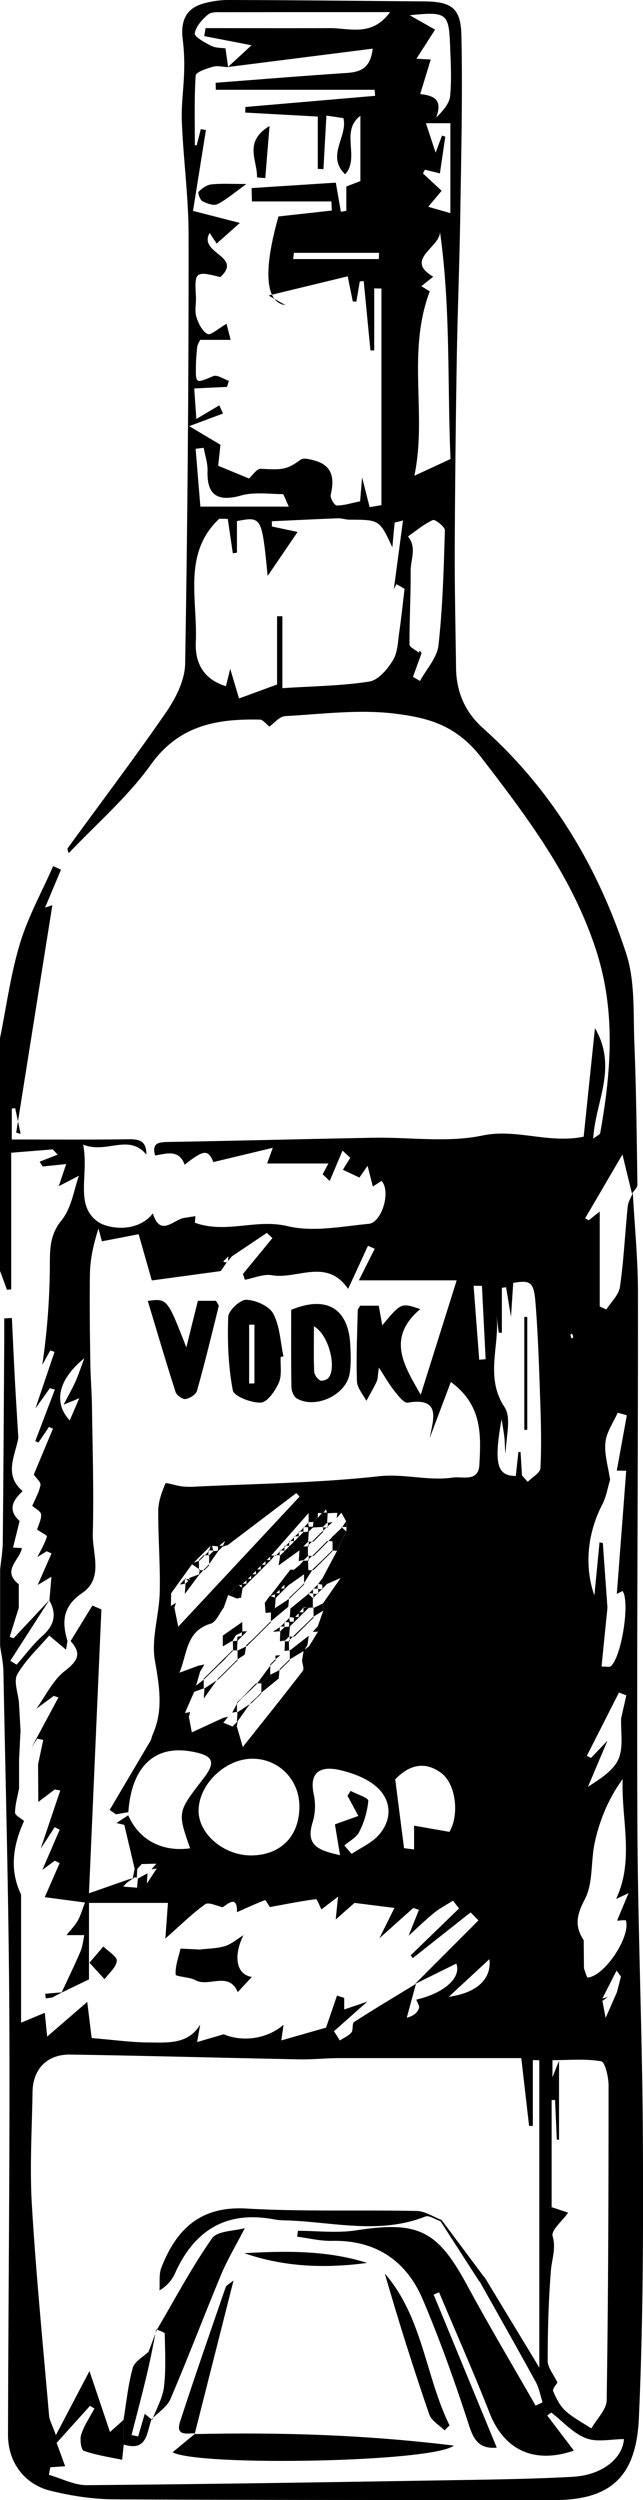 <svg xmlns="http://www.w3.org/2000/svg" viewBox="0 0 436.29 1695.81"><g id="Layer_2" data-name="Layer 2"><g id="Layer_1-2" data-name="Layer 1"><path d="M0,704.18C4.36,682.74,7.23,660.86,13.54,640,19,621.89,28.41,605,36.06,587.49l5.3,2.43C38,598,34.61,606,30.58,615.65L35.52,614C27.47,664.58,19.22,716.4,11,768.22l3,.94-3.69-17.45L8,751.93v21c25.32,0,50.61.19,75.89-.12,8-.09,15.59-1,15.42,10.37-12.14-14.55-26.7-.29-42.91-6.78,4.16,20.39-6.15,41.39,10.4,52.57,6.72,4.53,26.44,7.52,36.93-5.93,5.17,16.77,14.36,3.59,21.87,3l7-1.12c-.2,2.45-.39,4.78-.37,4.47,21.39,7.68,41.36-2.85,62.87,2.32,17.29,4.15,36.76.2,55.13-1.59,8.79-.85,15.24-22,8.63-29.1L253,804.82c-1-3.8-2-7.76-3.58-14.07l-5.53,8-11.22-5.29c1.19-2,3.07-5,5-8.11l-5.25-4.89q-4.35,10.31-8.71,20.62l-4.78-4.57,3.9-7.3H181.25l3.86-10.65-40.38,9.7c-3.43-8.75-6.53-8.47-19.42,1.78-4-10.77-12.41-7.37-20.1-6.3-2.36-8.81,2.74-9,9.5-9.15,46.27-.78,92.53-2,138.8-2.85,24.67-.43,50.14,3.46,73.8-1.5,23.17-4.86,44.69,5.67,68.72.79,2.43-23.42,4.87-46.83,7.66-73.65,15.69,27.06.09,50.09-1.15,75,2.66-2.1,4.54-2.81,4.72-3.83,7.45-41.81,10.72-83-3.07-124.88-16.3-49.48-46.18-89-77.49-129.7-17.28-22.44-36.74-27.11-58.15-29.83-24.58-3.13-50,.22-75.07,1.61-3.93.21-7.61,5-10.67,7.1-2.27-1.74-4.33-4.7-6.45-4.74-29-.6-54.75,3.65-74,30.55-15.75,22-36.92,40.17-55.74,60.09-.17-.75-1.2-2.67-.65-3.44,22.28-30.73,45.26-61,66.76-92.23,6.55-9.53,12.7-21.75,12.89-32.85q2.48-145.39,2.33-290.84c0-25.49-3.5-51-4.56-76.47-.49-11.55,1.28-23.19,1.57-34.8A140.81,140.81,0,0,0,124,26.87c-1.46-11.44,1.34-20.52,13.06-24.2A63.29,63.29,0,0,1,156,0c43.84.12,87.68.6,131.52.94,18.57.15,25.15,4.25,25.55,23,.87,41-.15,82-.79,123-.51,32.39-1.82,64.76-2.36,97.15q-1.05,63.46-1.37,126.93c-.1,27.34.53,54.69.89,82,.22,16.35,6,29.91,18.48,41.09,46.73,41.73,77.88,94,97,152.84,6.09,18.71,4.69,40.06,5.5,60.26,1.29,32.12,1.62,64.29,2.08,96.45,0,2-2.37,3.95-3.68,6-1.77-7.16-3.51-14.36-6.48-26.59C412.78,799.48,404.87,813,397,826.42l2.42,1.36,7.51-6v64.45l4.52,2c3.2-5.1,8.43-9.9,9.21-15.35,2.58-18.07,3.43-36.38,5.27-54.57.32-3.13,2.26-6.09,3.45-9.13,1.22,22.33,3.46,44.67,3.49,67,.11,120.15-.87,240.3-.39,360.44.29,71.24,3.36,142.46,3.72,213.69.33,63.29.13,126.65-2.7,189.84-1.69,37.71-17.16,55.7-57.27,55.67-99.73-.08-199.45.06-299.17-.51-14.31-.08-28.89-2.4-42.82-5.81-17.74-4.35-28.83-19.45-28.8-37.84.18-94.88,1.35-189.76.88-284.64-.38-77.76-2.53-155.52-4-233.28-.11-5.8-1.46-11.58-2.24-17.37v-51.52c.63-6.35,1.74-12.69,1.8-19,.46-45.58.7-91.17,1-136.76,0-4.93,0-9.87,0-14.8L8.06,894c.67,13.71,1.27,27.42,2,41.13.72,13.41,1.58,26.81,2.38,40.22-2.19,12.29-10.07,25,2.93,36.1-6.59,6.16-10.4,12.61-2.07,20.29q-2.22,9-4.46,18l6,.33c-1.35,8.12-14,15.27-2.09,24.52q0,8,0,16-3.09,9.87-6.19,19.74l2.65.91,24.21-25.82L7,1126.52l4.27,2.66c5.79-6.54,11-13.68,17.48-19.49,8-7.17,10-14.67,4.77-24,.41-4.79.81-9.59,1.37-16.19l-9.31,5.61q4.68-10.71,9.38-21.42l-3.31-1.46-6.26,3.92c2.28-4.59,4.92-9.06,6.47-13.89.25-.77-4.34-3.11-6.69-4.72,1-3.45,3-7,2.71-10.31-.2-2.11-3.85-3.88-6-5.8,2-4.67,4.64-9.2,5.58-14.07.39-2-2.91-4.74-4.53-7.15l13-31.12-2.71-1.19-7.14,10.59-2.13-1L37.21,942.6l-3.36-1-9.8,13.75L37,917l-2.87-1-5.43,9.77a478.15,478.15,0,0,0,5.1-64.66c.16-11.93-.79-22.64,8-33.43,6.81-8.33,8.4-20.93,11.77-30.17l-13.67,7.08c2.48-7.46,3.67-11,5-15L29,791.25,26.88,788l12.23-4.8-3.31-3.56L7.6,781.91v92.7l-2.89.25L0,862Zm152.7,341.09-4.49,3.74-4.28-.52-1,0-11.43,11.44a6.28,6.28,0,0,1-1.23,1.13q-7.08,9.84-14.17,19.69l-.12,8.59a26.14,26.14,0,0,0,2.36,1.2c.83,4.11,1.67,8.21,2.61,12.84l82.34-88.24-2.21-2.39-46.6,35.35Zm27.77,13.36-3.23,3.2-3.23,3.24c-1,1.08-2.1,2.17-3.16,3.25l-3.17,3.25q-1.77,1.58-3.52,3.17a1.85,1.85,0,0,1-2.41,0l-6.93,7.14c-1,2.86-2,5.71-3,8.57-2.9,3.76-5.12,9.76-8.81,10.88-16.89,5.09-15.78,20.06-21.26,33.29l13.54-5c.16,1.41.33,2.82.49,4.24l-2.71,9.46-1.29,4.22L125.47,1162l2.7,2.63c.71,3.76,1.42,7.52,2,10.45l21.2-9.79.24,3.26,6.13,2.57c1,0,2,0,3,0l4,13.87c14.95-18.83,28-35.08,40.7-51.61,1.08-1.41-.27-4.69-.5-7.1.37-2.25.73-4.51,1.1-6.76l3.64-2.84,6.09-9.9-.12-3.67,3.69-10.58-.24-4.87,12.05-17.31-9.22,4.06c-.88,0-1.76-.08-2.65-.14-.17-1.21-.35-2.43-.52-3.65l9.94-18.71,6.33-13.06a11.93,11.93,0,0,1,.13-3.1l-.3-3.8-3.17-5.81c-.9,0-1.81,0-2.72,0l-7,.3c-.24-.88-.48-1.76-.73-2.64l-2.09,2.59-3.36-.15-6.35,0-25.65,29.16ZM86.68,1276.69l-.76.5c-.78.83-1.55,1.66-2.32,2.5l9.37.76q1.31.16,2.58.36l4.58-3.69-.52.6,6.73-10.29-.21-3.28-10,.25-2.77,3.12-.17.09-1.8.09-7.06-29.9L79,1236.59l8-5.28c7.27,16.7,23,25.08,42,22.41-8.59-24.55-8.59-24.55,8.61-46.78,9.32-12,7.41-16.34-8.46-19-24.71-4.11-39.91,10.81-42.07,41.27l-8.45,1.45-4.18-3Q88.17,1204.36,102,1181c.77-1.32.94-3,1.58-4.42,7.43-16.63,4.51-32.91,1.51-50.33-2.54-14.76,2.9-30.72,3.29-46.19.45-18.46-1.13-37-1-55.45.07-6.23,2.45-12.59,4.87-18.43.3-.73,7.36,1.59,11.35,2.08a56.13,56.13,0,0,0,9.53.11c41.3-2,82.79-2.47,123.81-7,17.3-1.92,33.6,3.31,50.21.89,6.51-1,17.46,3.29,18.1-8.6,1.06-19.91,2.28-40.36-19.34-56.27-5.05,13.41-9.66,25.61-14.26,37.82,1.64-10.52,8.9-27.91-15-23.76-2.53.44-6.51-4.82-9.08-8-3.36-4.17-6-8.92-10.47-15.78-.82,5.44-.68,7.65-1.51,9.41-2.1,4.49-4.62,8.78-7,13.15-2.24-4.41-6.24-8.76-6.4-13.24-.55-16,.18-32.06.53-48.1,0-.92.92-1.83,1.67-3.22H257c.84,4.68,1.49,8.37,2.38,13.32,12.8-15.41,12.8-15.41,25.78-11-23.21,19.61-10.92,38.37.31,58.09,8.16-25.93,16-50.9,24.41-77.61H243.51c5.06-10.1,7.91-15.77,10.75-21.45l-4.58-2c-4.31,9.37-8.63,18.74-13.46,29.23C221.53,853,201.68,868,184.58,865c-5.77-1-12.25,1.94-18.41,3.08l-1.33-3.93,20-24.35-3.78-3.53-23.71,15.93c-.8,0-1.6,0-2.39,0l-3.49,3.46c-.59,2.18-1.17,4.36-1.76,6.54L103,868.54l-8.93-31.37L69.14,842l-2.33-8.66C62.53,846.88,61.11,856,61,865.18c-.27,20,0,40.05.31,60.08.13,9.65,1,19.3,1.1,29,.39,28.67,1.29,57.36.56,86-.35,13.66,7.45,30.32-7.23,40.31-13.19,9-13.88,19.54-9.93,32.6-.35,1.95-.69,3.9-1,5.85l-11.42-9.63C26,1118,17.29,1126,11.75,1135.73c-2.67,4.7.56,12.77,1.11,19.31l1.08,18.86q-.51,9.87-1,19.74,0,9.67,0,19.35c-1,5.5-2.67,11-2.73,16.51,0,1.87,3.95,3.79,6.1,5.69-7.36,16.36-10.15,32.91-2,49.91V1372l16.07-6.71L32,1381.43l27.21-23.52c.84,7,1.91,15.88,3,24.52,14.25,1.16,26.44,2.9,38.64,3,12.83,0,26.75,1.56,35-12.17-.56,3.19-1.12,6.37-2.1,11.9l18-5.29c13,5.47,29.76,3.1,40.65-6.5-.55,3.92-1,6.87-1.51,10.66l30.52-8.73,5.27,2.6,3.91,6.17c2.67-1.76,5.87-3.07,7.82-5.43,1.42-1.71.34-6.11,1.83-7.07,13.77-8.89,27.86-17.3,42-25.93L276,1368.67c5.07-1.39,7.33-3.72,8.28-6.49.52-1.55-1.14-3.84-1.83-5.8,20.87-5,30.51-15.85,27.16-24.48l-28.07,13.91,43.08-43.18-5.29-5.45-39.21,31-1.49-1.84,32.86-31.83q-2.07-2.64-4.15-5.26c-4.27,2.71-8.84,5.06-12.74,8.23-6,4.89-11.59,10.35-17.35,15.57q3.48-8.77,7-17.55l-3.83-1.32-23,20.57,10.21-20.58-27.08-3.42L227.8,1302c.42-4.2.85-8.4,1.57-15.48l-11.27,8.65c-1.3-2.42-2.88-7.06-3.85-6.93-10.43,1.35-20.76,3.46-31.11,5.35-1.14-1.65-2.88-4.89-3.32-4.72-6.43,2.46-12.68,5.37-19,8.17.14-10.69-4.77-6.94-9.62-3.36-4.09-.79-9.68-3.68-12-2-9,6.5-17,14.44-27,23.25q.89-12.23,1.75-24.18H60.38v51.87l-18.6,9c4.31-9.33,8.82-18.58,12.85-28,1.45-3.41,1.75-7.32,2.57-11H45.11c2.72-3.41,5.6-6.29,7.57-9.69s3-7.31,5-12.44l-27.3-3.62,10.09-23.09-3.27-1.65-8.46,6.24,11.78-27.31-3.42-1.67L27.6,1254c5.44-16.18,9.36-27.85,13.29-39.52l-3.75-.66L26,1222.26l-.18-25.41,3.51-16.65-4.09-.83-3.93,6.2,18.33-34.16-3.15-1.08-11.87,8.76c6.3-8.7,11.16-19.23,19.29-25.59,8.74-6.84,11.82-11.68,4-20.35l14.77-24.09,6.12,2.62c-2.82,64.31-5.63,128.62-8.43,192.56,11.45-4,19-6.65,26.6-9.31A17.31,17.31,0,0,1,86.68,1276.69Zm322.06,80.56c.43,2.28.87,4.56,2.2,11.48,3.73-8.48,5.68-12.9,7.63-17.32l2.88-11.12-.22.32q-1.43-2-2.87-3.91l-9.67,18.92C408.71,1356.16,408.72,1356.7,408.74,1357.25Zm3.42-176.5L398.94,1212c9.35-6,17.79-11.56,20.89-19.22,3.22-8,1.3-18.07,1.62-27.23q1.76-7.8,3.52-15.58l-5-1.89q-10.89,21.47-21.79,42.91l2.81,1.44Zm-15.93,154.51c.86,2.14,1.91,6.19,2.57,6.13,11.43-1,29.15-27.58,25.89-38.67-.15-.51-3.89,0-6,.11l7.77-18.68-8.44,3.95c12.54-26.61,3.4-54.1,4.49-81.33a104.24,104.24,0,0,0-13,23.55,116,116,0,0,0-6.29,21.15c-2.31,12.3-.89,26.26-6.37,36.73s-7.21,18.27-.8,27.8Q396.15,1325.63,396.23,1335.26Zm15.94-244.68c-1.35,13.24-2.69,26.48-4,39.85,4.06,0,5.43.43,6.08-.07,7.28-5.58,13.4-43.28,8.23-51.1-.1-.16-2.58,1.24-3.95,1.91q3.18-41.79,6.37-83.57l-6.4-.07q3.42-18.76,6.82-37.52l-6.18-1.77c-3,6.74-7.7,13.31-8.36,20.27-.79,8.24,2,16.81,3.18,25.24-1.71,5.59-2.62,11.6-5.27,16.7-9.65,18.48-12.64,41.23-5.38,61.75l3.48-36,2.25.45ZM154.67,45.46l16-14.76-32.1-6.21c.31-1.8.62-3.61.92-5.41,28.07,0,56.13.11,84.19,0,13.52-.09,28.63,6.11,41-10.86-39.11,0-75.87,0-112.63.06-3.71,0-8.44-.42-10.88,1.57-4,3.29-8.29,8.13-9,12.82-.34,2.29,6.9,6.29,11.24,8.46,3.07,1.53,7,1.29,9.59,1.68l1.78,12.75c-3.45-.17-7.14-1.17-10.3-.28-4.3,1.21-11.57,3.64-11.72,5.94-1,15.72-.55,31.54-.55,47.33l1.25,0,2.82-11,3.44.7c-2.91,18.22-5.83,36.44-8.76,54.8l31.8,8.17L147,165.21c-.77-1.17-2.43-3.66-4.77-7.17-7.9,13.91,22.94,15.62,7.25,29.92-16.77-4.27-17.57-3.6-16.54,13,.29,4.65-1,9.61.29,13.92s3.94,9.79,7.58,11.67c2.14,1.11,7.37-3.75,12.91-6.9.71,2.76,1.64,6.44,2.78,10.89H135.77c-.8,1.9-1.76,3.28-1.93,4.75a128.23,128.23,0,0,0-.91,12.83c-.15,12.4-.26,12,11.81,7,2.63-1.08,7,2,10.56,3.22-.42,1.36-.85,2.73-1.28,4.09l-22.23,1.06c.54,7.78.94,13.55,1.43,20.69l15.6-9.24c.83,1.85,1.65,3.71,2.48,5.57l-22.91,8.55,21.19,12.63c-.42,3.81-1,9.45-1.56,14.23l20.92,8.65c2.37-2.05,5.35-6.77,8-6.6,15.31.93,17.91.39,27.11-6.19,1.95-1.39,6.18-.26,9.14.54,12.71,3.44,13.77,12.33,11.18,23.45-.49,2.07,2.63,7.11,4.12,7.12,4.89,0,9.79-1.61,15.85-2.84.32-3.87.84-10.19,1.34-16.25,1.69,6.65,3.41,13.44,5.13,20.22l8-1.38V195.7l-4.89-.08v42.1l-2.57-.05q-2.28-23.49-4.57-47l-2.66.22q-1.16,6.87-2.32,13.74l-2.43-.19c-1-4.95-2-9.9-3.45-17l-53.66,13L193.69,207c-13.61-1.88-15.28-23-4.73-60.18l36.18-4-.29-6.19H170.92c-.06-3-.13-6-.19-9.06l57.13-3.68c1.43,8.25,2.43,14,3.42,19.75L235,143V126.49l9.54-3.66V78.53c-14,10.59-.05,28.24-10.35,39.7-13.12-12.59,2-25.65-1.2-38.12L221.48,78.4c-.7,12.54-1.37,24.43-2,36.32l-3.86-.15V79.06l-49.21-2.7.09-3.79L254.55,65l-.39-4.1H146.42c0-1.59-.07-3.17-.11-4.75,28-2.14,56-4.41,84.07-6.34,10.16-.7,20.69-.11,22.48-16.81Zm-70.88,1596q.09,8.37.17,16.72c-.36,3.45-.73,6.89-1.09,10.34-8.73-1.88-17.67-3.17-26-6.1-1.77-.62-2.86-7.68-1.78-11,2-6.22,5.87-11.85,9-17.72l-3-1.8c-7.39,8.19-14.78,16.37-22.67,25.13l5.79,15.86-10.09.68c-.31,1.71-.63,3.43-.94,5.14,8.65,2.46,17.33,7.11,26,7,85.65-.71,171.29-2.13,256.93-3.52,24.12-.39,48.25-.82,72.33-2.14,20.54-1.13,34-12.74,34.93-25.59-8.58,0-18.21,2.33-25.8-.61-8.77-3.38-15.75-11.4-23.5-17.4l-2.77,2,18.09,23.83c-27,9.26-47.32-.44-57.14-25.41-10.85-27.57-22.85-54.68-34.34-82l-3.66,1.58,42.82,103.83c-11.24.9-15.36-4.45-18.74-14.85-9.39-28.92-19.56-57.69-31.46-85.66-11.21-26.37-32-40.45-61.72-39.77-7.8.17-15.65-1.82-23.48-2.82l.45-4c13.14,0,26.53,1.68,39.36-.3,42.2-6.52,55.26-.19,75.47,37.2,14.89,27.54,30.93,54.47,46.45,81.67l4.73-2.22c-1.48-4.6-2.28-9.57-4.56-13.73-12.5-22.85-25.36-45.51-38.09-68.23l3.22-3.09,37.23,61.48v-208.5l-4.38-.08v44.66H359c-1.74-15.13-3.48-30.25-5.3-46-42.66,0-83.12,0-123.58,0-8.88,0-17.76,1-26.62.84-51.93-1-103.86-2.44-155.79-3.25-15.7-.24-25.39,9.83-25.63,25.26-.4,25.72-2,51.53-.43,77.14,2.86,47.64,7.58,95.17,11.67,142.73.23,2.68,1.79,5.25,4.59,13,9.66-18.39,17.1-32.57,22.8-43.43l13.92,41.34Zm69.52-1176c1.09-4.45,2.07-8.46,2.89-11.83,1.94,6.58,4,13.57,6,20.14L188,464.3V418l3.6,0v48.79c21-1.37,40.24-1.53,59.07-4.5,6.08-1,12.36-8.47,16-14.51,3.26-5.38,3.32-12.83,4.29-19.44,1.41-9.62,2.38-19.3,3.54-28.95L269,396.24c-1.29,2.42-2.58,4.85-1.77,3.32,1.57-11.74,3.79-28.36,6.21-46.51-4.7,1.22-5.63,1.3-5.65,1.48-.58,5.59-1.07,11.18-1.57,16.77-8.7-18.76-8.7-18.72-29-18.8-2.63,0-5.28-1-7.89-.93-15,.56-29.95,1.33-44.92,2l.13,3.56,17.39,3.7-20.32,29.83c-4-40.33-4-40.33-20.83-37.23V374.9l-2.8.42L154.55,352l-5.7-.18c-25.16,23.42-14.63,55.1-16,83.77C132.24,449.1,137.7,460.74,153.31,465.43ZM378.22,1616.08c-.66,1.25-3.53,4.29-2.88,5.87,2,4.83,4.59,9.93,8.37,13.37,5.17,4.71,11.63,8,17.55,11.9,3.62-6.39,10.29-12.73,10.39-19.17,1.09-71.21,1.27-142.42,1.27-213.64,0-5.66-2.43-15.76-5-16.21-10.76-1.86-22-.78-33.06-.78V1409c1.51-3.78,2.26-5.64,4.45-11.14v53.47l-1.49.08q-.6-13.47-1.21-27l-2.31.13v72.61l11.22,3.73c-3.94,5.57-11.67,12-10.56,15.84,2.45,8.64-.54,15.67-1.16,23.5-1.61,20.29-2.19,40.69-2.18,61C371.58,1605.91,375.6,1610.53,378.22,1616.08ZM170.55,1258.55c20-.17,32.68-13.16,32.6-33.36-.07-18.38-14.55-32.67-32.63-32.22-18.53.46-36.27,18.3-35.75,36C135.23,1244.54,152.34,1258.7,170.55,1258.55ZM354.2,1000.83l3.87,4.34c3-3.1,8.48-6.09,8.64-9.34.76-15.37.36-30.82-.17-46.22-.75-21.91-1.45-43.84-3.17-65.69-1.14-14.45-3.37-15.72-15.13-13.73-.43,6.5-.86,13.08-1.52,23.06-1.49-9-2.41-14.54-3.33-20.1l-2.86.37V904h-2.14q-.78-6.33-1.54-12.65c2.63,20.87-8.18,42.45,5.5,63.13,4.91,7.41.79,20.8.79,31.46-.72-3.19-.51-6.41-.77-9.58-.29-3.55-1-7.06-2-13.84-5.45,30.39-3.16,38.6,9.62,38.64q.88-8.13,1.77-16.32l1.46.12Q353.69,992.9,354.2,1000.83ZM281.15,322.72l24.53-11.36c-2.2-51.9.17-104-7.39-155.8,3.17,11.37-25.43,19.92-4.33,32.13l-8.06,6.42,5.7,3.51C275.89,239.39,289.9,281.1,281.15,322.72Zm-.93,136.36,4.73,2.84c4.37-8,11.62-15.76,12.56-24.18,2.88-25.85,3.58-52,4.35-78,.07-2.39-6.65-7.63-8.13-7-6.08,2.75-11.35,7.28-16.92,11.16,6.19,7.4,1.74,15.75,1.81,23.58.14,16.55-.86,33.1-.75,49.65,0,1.88,4.15,3.73,6.38,5.6l.51-1.53c.19.27.38.54,1.29,1.87C284.27,448,282.24,453.54,280.22,459.08Zm-46.57,792.73c1.65,1.9,3.29,3.8,4.94,5.69,6.18-4.15,13.47-7.31,18.29-12.68,9.07-10.09,8.93-22.78-.3-31.77-6.63-6.47-17-10.39-26.34-12.48-12.31-2.76-20.9,1-17.25,17a38.77,38.77,0,0,1-1,19c-4.79,15.81,4.88,18.62,18.73,21.83-1.32-8-2.34-14.12-3.46-20.92l15.91-5.7-7.39-13.7c.72-1.1,1.43-2.2,2.14-3.3,4.21,2.25,12.12,4.76,12,6.68a58.94,58.94,0,0,1-6.16,21.12C241.85,1246.4,237.1,1248.79,233.65,1251.81Zm47.32,2.67v-16.13l23.93,4.22c6.7-10.89,4.83-32.29-5.61-40-11-8.12-21.69-5.52-31.13,4.4,2.24,17.38,4,31.14,6,46.68ZM278,10.34,295.2,20.1c-4.72,7.37-9.13,14.28-12.64,19.75l9.71.5L285.12,63.8c7.57,1,16,2.5,10.79,16,5.09-5,9.13-9.84,9.56-15,1-11.24.36-22.65-.08-34C304.53,8.86,303.12,7.78,278,10.34ZM138.21,303.75l-5.48.65c1.16,14.07,2.31,28.14,3.23,39.25h60c-2.48-5.13-3.32-8.45-4.2-8.46-9.46-.12-19.43-1.54-28.27.93-15.83,4.44-23.22-.31-22.67-16.62C141,314.28,139.15,309,138.21,303.75ZM305.59,144.58v-61H289l6.58,20c1.41-3.81,2.87-7.71,4.33-11.62l2.23.72c-1.24,8.46-2.48,16.92-3.66,24.93l-10.18-2.5L287,117.64l12.64,11.77-9.06,10.86ZM199.43,171.5c-.18,1.41-.35,2.82-.53,4.23h58.15l.16-4.23ZM332.06,1328.94l-27.56,25.51C324.19,1351.73,333.66,1341.83,332.06,1328.94ZM53.79,948.43,43.18,952.8c3.66-7.08,6-11.17,7.93-15.45s3.39-8.81,6.11-16c-18,14.52-21,30.31-9.91,42.11ZM327,872.2l-5.64,0q1.89,25.07,3.8,50.13l4.36-.37Zm61.19,32.4c-.41.26-1.19.58-1.16.76a18.18,18.18,0,0,0,.8,2.57c.39-.29,1.12-.62,1.09-.86A13.14,13.14,0,0,0,388.16,904.6Z"/><path d="M102.8,1641c-3.29,9-2.82,22.13-18.84,17.16q-.09-8.36-.17-16.72c2-11.79,3.07-23.83,6.29-35.27,1.25-4.44,7.23-7.56,10.71-10.94,1.84-4.86,3.73-9.87,5.61-14.87l-.35-.43c-2,10-3.86,20-6.21,29.93-3.32,14-7,27.9-10.58,41.84l4.48,1c1.55-5.33,3.09-10.66,4.47-15.41l5,4.13Z"/><path d="M249.24,1357.7l-22.7,20.15-5.27-2.6q3.71-10.82,7.4-21.64l4.88,1.59v7.86Z"/><path d="M299.62,1505.82l28.92,38.78-3.22,3.09-26.42-41Z"/><path d="M225.67,1042.3l6.35-6.15-.41-.44,3.36,3.13-6.33,13.06-3.31-.16.31.4,0-6.83-.36.63.11-3.94Z"/><path d="M161,1084.38l-6.17-2.45,6.93-7.14,2.79,2.7-1,6.49.2-.19A5.62,5.62,0,0,0,161,1084.38Z"/><path d="M93,1280.45l.54-6.18,6.56-3.62c-.16,2.36-.31,4.71-.46,7.07l.52-.6-4.58,3.69Q94.28,1280.62,93,1280.45Z"/><path d="M212.24,1091l6.8-3.36.24,4.87-6.87,4.3.35.46,0-6.9Z"/><path d="M138.77,1145l-7,2.58,1.29-4.22,5.46-4.26-.3-.45,0,7Z"/><path d="M131.48,1059.9l3.87-1.27-.36-.48c0,2.33,0,4.66,0,7l.51-.55-5.29-3.56A6.28,6.28,0,0,0,131.48,1059.9Z"/><path d="M209.4,1032.74c0-2.19,0-4.39,0-6.58l6.35,0c-.08,1.13-.15,2.25-.23,3.38l.43-.48-3.7,3.72.43-.41-3.56.07Z"/><path d="M92.83,1273.58l-1.57-.18-1.25,1q.67-3.35,1.34-6.68l1.8-.09C93,1269.6,92.94,1271.59,92.83,1273.58Z"/><path d="M138.72,1129l-3,5c-.16-1.41-.33-2.82-.49-4.23Z"/><path d="M412.41,1354.57l-3.67,2.68c0-.55,0-1.09-.05-1.63Z"/><path d="M232,1036.15l2.78-4.21.3,3.8-3.49,0Z"/><path d="M215.71,1106.77l-3.49.15,3.37-3.82Z"/><path d="M157.37,852.18l-2.65,3.21c.08-1.07.17-2.15.26-3.22C155.77,852.18,156.57,852.19,157.37,852.18Z"/><path d="M116,1089.31l3.37-2.15c-.34,1.12-.67,2.24-1,3.35A26.14,26.14,0,0,1,116,1089.31Z"/><path d="M85.92,1277.19c-.78.83-1.55,1.67-2.32,2.5C84.37,1278.85,85.14,1278,85.92,1277.19Z"/><path d="M90.37,1274l-3.69,2.67a17.31,17.31,0,0,0,.24-1.76Z"/><path d="M221.87,1074.4l-3,3.1.32.43a5.8,5.8,0,0,1-.59-3l.62-.63C220.11,1074.32,221,1074.37,221.87,1074.4Z"/><path d="M106.34,1267.43l-3.59.56c1.13-1.28,2.26-2.55,3.38-3.83Z"/><path d="M96.09,1264.4l-2.77,3.12Z"/><path d="M215.8,1074.55l2.9-3.94c.17,1.22.35,2.44.52,3.65,0,0-.61.63-.61.63l-3.05-.59Z"/><path d="M125.47,1162l3.54-.74-.84,3.37Z"/><path d="M154.81,1164.44l-3.24,4.07c-.07-1.09-.15-2.17-.23-3.26Z"/><path d="M157.71,1171.08l3.53-3.5-.51,3.53C159.72,1171.11,158.71,1171.1,157.71,1171.08Z"/><path d="M143.93,1048.49l.75,3.73.47-.47-3.74-.07.5.3,1-3.52Z"/><path d="M228.41,1029.72c.17-1.2.33-2.4.5-3.61.91.05,1.82.06,2.72,0Z"/><path d="M154.46,1048.07l-3.43,1,1.67-3.77Z"/><path d="M132.1,1651.06c57.92-1.29,115.67.44,175.87,7.81-14.41,11.44-173.7,14.15-190.85,4.52l15.58-12.88Z"/><path d="M106.4,1580.38c12.28-20.85,23.62-42.35,37.47-62.11,3.62-5.16,15-4.87,22.26-6.93-6.25,12.15-12,21.63-16.17,31.74-11.67,28-22.38,56.34-34.31,84.19-2.33,5.42-8.47,9.21-12.85,13.75l.44.47c2.77-7.4,7-14.62,8-22.25,1.44-12,.78-24.18.52-36.28,0-1-3.69-2-5.66-3Z"/><path d="M298.9,1506.67c-3.49-1.15-7.74-4.2-10.37-3.16-31,12.27-62.47,3.72-93.74,2.61a52.13,52.13,0,0,1-8-.54c-32.59-6.42-54.64,6.64-68,36.32a25.18,25.18,0,0,1-10.59,11.7c.36-5.16-.5-10.79,1.28-15.39,10.14-26.12,26.47-41.93,57.69-40.14,38.45,2.22,77.11.82,115.66,1.66,5.64.12,11.2,4,16.8,6.09Z"/><path d="M301.61,1648.53c-3.55-3.57-8.89-6.53-10.36-10.82Q275,1590.4,261.1,1542.18c25.7,29.51,27.48,69.42,43.92,103Z"/><path d="M165.74,1528.35c28.19-1.6,56.25-2,83.38,6.6C220.74,1538.79,192.85,1537.77,165.74,1528.35Z"/><path d="M132.7,1650.51c-5.49-.09-13.86,2.42-10.48-8,9.91-30.44,20.42-60.69,30.88-91,.54-1.55,2.81-2.51,5.37-4.68-9.08,35.85-17.73,70-26.37,104.17Z"/><path d="M190.42,920.42c-.27,5.88,1,12.41-1.22,17.45-2.39,5.52-7.78,13.3-12.18,13.52-6.5.31-18.28-4.23-19.07-8.37-3.1-16.27-3.68-33.22-3.09-49.84.15-4.26,8.15-11.7,12.31-11.54,6.41.25,15.5,4.26,18.25,9.44,4.5,8.48,4.82,19.17,6.91,28.93ZM172.64,898.5l-3.59.07v39.9l3.59-.09Z"/><path d="M197.57,888.47c24-9.94,39-1,40.14,24.17.3,6.37.56,12.9-.48,19.14-2.4,14.44-23,24.12-35.8,16.85-2.08-1.18-3.64-5.09-3.69-7.77C197.42,923.41,197.58,905.94,197.57,888.47ZM213,899.59c0,11.79-.24,21.25.17,30.68.1,2.14,2,4.76,3.85,6,1.08.75,4.29-.12,5.53-1.31C228.56,929.18,223.86,906,213,899.59Z"/><path d="M100.27,882.41c13.2-1.73,13.2-1.73,26.17,31.54,2.52-10.17,5-20.34,7.82-31.59h12.3c1,1.84,2,2.91,1.83,3.67-4.72,19.13-9.36,38.29-14.69,57.25-.71,2.55-4.84,5.22-7.74,5.7-2,.34-6.1-2.48-6.8-4.68C112.71,924.28,106.8,904.09,100.27,882.41Z"/><path d="M151.22,855.31A2.17,2.17,0,0,0,154,856l-4.2,6.24C150.29,859.94,150.76,857.63,151.22,855.31Z"/><path d="M167.18,124.82c-8.28,5.94-13.55,10.63-19.65,13.66-2.52,1.26-7.15-.41-10.16-2-1.66-.87-3.31-5.69-2.6-6.4,2.29-2.33,5.55-4.7,8.64-5C150.41,124.33,157.52,124.82,167.18,124.82Z"/><path d="M174.35,120.33c.55-11.25-9.51-24,8.53-34.87-1.07,13.08-2,24.23-2.88,35.38Z"/><path d="M122.5,1321.76l12.94.62c5.77-.69,11.77-.63,17.22-2.32,4.51-1.41,8.38-4.88,12.53-7.44-7.16,14.54-4.71,26.8,5.68,28.36q-4.77,5.14-9.53,10.28c-6.18-14.42-19.68-3.1-28.74-8.08-4.15-2.27-13.31-2.31-13.41-3.82C118.79,1333.59,121.16,1327.64,122.5,1321.76Z"/><path d="M60.69,1331.33l9.45-11c3.26,3.27,9.37,6.8,9.11,9.77-.39,4.35-5.32,8.31-8.31,12.44Z"/><path d="M35.42,1354.94l-4.39.58-.33-3.13,11.44-1Z"/><path d="M357.76,893.34v76.51l-2,.07V893.23Z"/><path d="M174.19,1142.29l9.49-12.83-.34-.4q0,3.46,0,6.93l.52-.56-3.83,3.76.58-.59-3.81,3.79.54-.53-3.66,0Z"/><path d="M138.26,1152.14l.51-7.13-.55.63,10-6.62-.36-.36Z"/><path d="M189.93,1113.27c.08-2.26.16-4.53.23-6.79l-.39.43,3.64-3.61-.41.38,3.72-.45-.57,6.93.5-.53-3.76,3.7.49-.58Z"/><path d="M167.08,1116l-1,6.27-5.23,3.55.35.42c0-2.29,0-4.57,0-6.86l-.43.43,6.84-3.31Z"/><path d="M161.17,1161.07l-3.6.61,3.55-6.53-.31-.35c0,2.3-.05,4.6-.07,6.9Z"/><path d="M186.82,1123l3.39-.26-3.66,3.09.51.38Q187,1124.57,186.82,1123Z"/><path d="M160.86,1125.84l-3.23,3.23.33.36,3.25-3.17Z"/><path d="M183.68,1129.46l3.38-3.28-.51-.38-3.21,3.26Z"/><path d="M157.63,1129.07l-3.25,3.19.36.39,3.22-3.22Z"/><path d="M154.38,1132.26l-3.23,3.23.36.37,3.23-3.21Z"/><path d="M151.15,1135.49l-3.26,3.17.36.36,3.26-3.16Z"/><path d="M185.13,1106.85l4.94-3.26-.26-.27c0,1.2,0,2.39,0,3.59l.39-.43Z"/><path d="M170.93,1145.54l3.26-3.25-.52-.41-3.24,3.26Z"/><path d="M167.57,1148.71l3.35-3.17-.49-.4-3.14,3.29Z"/><path d="M164.26,1151.83l3.31-3.12-.28-.28-3.15,3.29Z"/><path d="M135,1155.26l3.76-3.72Z"/><path d="M161.12,1155.15c1-1.11,2.09-2.22,3.14-3.32l-.11-.11-3.34,3.08Z"/><path d="M131.81,1158.45l3.69-3.66Z"/><path d="M128.53,1161.69l3.7-3.68Z"/><path d="M158,1161.25l-3.71,3.7Z"/><path d="M125.39,1081.21q.27-3.49.52-7l-.59.54,3.74-3.66-.61-.71,7-2.66Z"/><path d="M144.68,1052.22l3.69-.53-6.81,9.74.36.44c0-2.31,0-4.63,0-6.94l-.48.54,3.72-3.72Z"/><path d="M118.93,1087.58l3.65-3.65Z"/><path d="M122.14,1084.39l3.68-3.65Z"/><path d="M135,1068.33c.19-1.24.39-2.49.59-3.74l-.51.55,3.61-.08-.4-.36Z"/><path d="M141.56,1061.43l-3.32,3.27.4.36,3.28-3.19Z"/><path d="M147.9,1048.53l3.72,0-3.73,3.73C147.89,1051,147.9,1049.76,147.9,1048.53Z"/><path d="M151.2,1109.44l13.18-9.24c0,2.27.05,4.55.08,6.83l-4.32,2.11q-1.3,2.11-2.6,4.23l.44-.61-6.82,4Q151.19,1113.07,151.2,1109.44Z"/><path d="M145.2,1122.5l-3.84,3.81Z"/><path d="M142,1125.71l-3.82,3.81Z"/><path d="M148.41,1119.32l-3.81,3.79Z"/><path d="M151.64,1116.14l-3.79,3.76Z"/><path d="M157.82,1087.37l3.48-3.41Z"/><path d="M189.71,1132.21c-.2,2.13-.4,4.25-.61,6.38L177,1148.41l.32.34.06-6.89-.54.53,3.81-3.79-.58.59,3.83-3.76-.52.57,6.8-3.39Z"/><path d="M160.72,1168.21l.45-7.14-.43.63,10-6.58-.37-.38Z"/><path d="M177,1148.41l-3.21,3.25.26.26,3.27-3.17Z"/><path d="M173.74,1151.66l-3.32,3.08.37.38,3.21-3.2Z"/><path d="M196.6,1097.21c.15-2,.29-4,.44-6.08l12.26-10-.36-.35,3.69,3.65-.37-.37q0,3.47,0,6.94l.5-.63-3.25.19c-1.13-.15-2.26-.33-3.39-.5l-3.32,4q-1.5,1.64-3,3.26l-3.52-.48Z"/><path d="M195.6,1089.88,183.47,1100l.32.45.06-6.82-.57.41,3.76-3.73-.5.54,10-6.59-.41-.4C196,1085.89,195.78,1087.89,195.6,1089.88Z"/><path d="M212.13,1064.53q-3.07,4.9-6.16,9.81l.33.39q0-3.48,0-7l-.54.58,3.82-3.77-.43.62,3.52-.15Z"/><path d="M199.42,1080.75l-3.27,3.15.41.4,3.24-3.19Z"/><path d="M209.3,1081.14l3.32-3.3-.28-.3v3.55l.34-.34-3.74,0Z"/><path d="M202.67,1077.59l-3.25,3.16.38.36,3.25-3.19Z"/><path d="M212.62,1077.84l3.18-3.29-.24-.25c0,1.19,0,2.38,0,3.57l.33-.32h-3.53Z"/><path d="M206,1074.34l-3.29,3.25.37.33,3.25-3.19Z"/><path d="M215.4,1061.4l-3.26,3.13.55.51,3.23-3.23Z"/><path d="M218.62,1058.31l-3.22,3.09.52.41,3.22-3.2Z"/><path d="M221.92,1055.05l-3.3,3.25.52.31,3.27-3.23Z"/><path d="M225.33,1051.74l-3.41,3.31.49.33,3.23-3.24Z"/><path d="M202.72,1058.91l.45-7.3-.62.61,3.8-3.77-.56.5,3.72,0-.59-.56c0,2.34,0,4.69,0,7l.59-.49-3.76,3.71.58-.5Z"/><path d="M222,1033l3.72-.58-3.72,3.24.4.42.09-3.63Z"/><path d="M222,1035.61l-3.23,3.18.43.45.09-3.6-.54.5,3.65-.11Z"/><path d="M218.72,1038.79l-3.28,3.19.46.5,3.25-3.24Z"/><path d="M225.07,1032.93l3.86-3.78Z"/><path d="M215.44,1042l-3.21,3.24.45.49,3.22-3.23Z"/><path d="M208.93,1055.4l3.77.07-.35-.51-3.38,3,.53.63,0-3.7Z"/><path d="M222.47,1045.71l3.2-3.41-.31-.3c0,1.31-.07,2.63-.11,3.94l.36-.63H222Z"/><path d="M212.7,1055.47l3.26-3.2-.42-.53c-1.06,1.07-2.12,2.15-3.19,3.22Z"/><path d="M216,1052.27l3.2-3.22-.41-.5-3.21,3.19Z"/><path d="M219.16,1049.05l3.31-3.34-.48-.41-3.24,3.25Z"/><path d="M212.23,1045.22l-3.31,3.14.59.56c0-1.22,0-2.45.05-3.67l-.49.53,3.61-.07Z"/><path d="M203.08,1039.29l3.13-3.3-.29-.29c0,1.2-.07,2.41-.11,3.61l.51-.46-3.64.05Z"/><path d="M206.21,1036c1.06-1.08,2.12-2.17,3.19-3.25l-.26-.25c.13,1.19.26,2.36.38,3.54l-3.6-.34Z"/><path d="M199.81,1042.46l3.27-3.17-.4-.39c0,1.21,0,2.43,0,3.64l.5-.48-3.66.08Z"/><path d="M196.7,1045.67l3.11-3.21-.33-.32c0,1.22,0,2.44-.07,3.66l.46-.48-3.65,0Z"/><path d="M183.34,1058.71c0-1.26,0-2.52-.05-3.78l3.62.52-.37-.5Z"/><path d="M186.91,1055.45l3.07-3.18-.24-.53,0,3.72.51-.61-3.68.1Z"/><path d="M190,1052.27l3.43-3.19-.43-.57c0,1.25,0,2.5,0,3.75l.53-.53-3.75,0Z"/><path d="M193.41,1049.08c1.1-1.13,2.19-2.27,3.29-3.41l-.48-.37c0,1.24,0,2.49-.05,3.74l.55-.55-3.74,0Z"/><path d="M158.16,1119.59l-.18-6.83-.44.61,3.61-.5-.36,7,.43-.43h-3.57Z"/><path d="M151.73,1126.36l2.85-3.17-.17-.5-3.26,3.17Z"/><path d="M148.43,1129.41l3.3-3.05-.58-.5-3.22,3.18Z"/><path d="M154.58,1123.19l3.58-3.59-.51-.19-3.24,3.28Z"/><path d="M145.19,1132.62l3.24-3.21-.5-.37-3.24,3.23Z"/><path d="M141.94,1135.77l3.25-3.15-.5-.36-3.23,3.2Z"/><path d="M138.49,1139.11l3.45-3.33-.48-.32-3.27,3.2Z"/><path d="M208.61,1115.75q-1.17,2-2.33,4l-10,6,.37.44v-6.89l-.49.62,13.35-10.38C209.2,1111.64,208.9,1113.69,208.61,1115.75Z"/><path d="M193.07,1119.86c.1-2.37.21-4.73.31-7.1l-.49.57h3.73l-.62-.48q.08,3.56.14,7.11l.49-.62Z"/><path d="M199.23,1109.66l-3.23,3.2.62.48,0-3.71-.5.53,3.67,0Z"/><path d="M212.78,1106.4l-3.76,3.74Z"/><path d="M202.51,1106.4l-3.28,3.26.59.47,3.25-3.25Z"/><path d="M205.8,1103.28l-3.28,3.12.55.48,3.19-3.2Z"/><path d="M209.06,1100.12l-3.26,3.16.46.4,3.24-3.21Z"/><path d="M212.41,1096.82l-3.35,3.3.44.35,3.26-3.19Z"/><path d="M421.45,1340.29l-.19,1.35s0-1,0-1S421.45,1340.29,421.45,1340.29Z"/><path d="M418.74,1351.44h0Z"/><path d="M415.4,1351.41l-3.47,3.45Z"/><path d="M119.44,1077.39l-3.85,3.8Z"/><path d="M122.63,1074.27l-3.78,3.73Z"/><path d="M125.91,1074.22l-3.83.57c1.25-1.43,2.5-2.87,3.76-4.3l-.5.61,0,3.66Z"/><path d="M125.84,1070.49l2.15,2.26c.16-.78.31-1.57.46-2.35l.61.7h-3.72Z"/><path d="M196.26,1125.8,193,1129l.38.42,3.25-3.19Z"/><path d="M193,1129l-3.28,3.2.41.4,3.25-3.18Z"/><path d="M215.49,1080.83l-3.23,3.24.37.37c0-1.23,0-2.46.05-3.69l-.34.34,3.61.07Z"/><path d="M218.88,1077.5l-3.39,3.33.46.33c0-1.2,0-2.41-.08-3.61l-.33.32,3.66.06Z"/><path d="M103.33,1267.44l-3.79,3.75Z"/><path d="M135.35,1058.63l3.18-3.21-.31-.5-3.23,3.23Z"/><path d="M138.53,1055.42l3.38-3.43-.5-.31c0,1.26,0,2.52,0,3.79l.48-.54h-3.69Z"/><path d="M215.54,1029.59l3.26-3.6,3.56,0q-.2,3.49-.41,7l.49-.55-3.74,3.74.54-.5-7,.47.42-3.69-.43.41,3.7-3.72Z"/><path d="M167.78,1074.28,164,1078c0-1.26,0-2.51-.05-3.77Z"/><path d="M170.94,1071l-3.71,3.76c0-1.25,0-2.49,0-3.74Z"/><path d="M174.17,1067.83l-3.78,3.73c0-1.23.05-2.45.08-3.68Z"/><path d="M177.35,1064.64l-3.7,3.71c0-1.26,0-2.53,0-3.79Z"/><path d="M180.59,1061.4l-3.7,3.7c0-1.24,0-2.49,0-3.73Z"/><path d="M183.81,1058.17l-3.7,3.7,0-3.7Z"/><path d="M170.41,1112.92l-3.33,3.1.55.5,3.22-3.2Z"/><path d="M173.66,1109.78l-3.25,3.14.44.4,3.22-3.19Z"/><path d="M176.87,1106.56l-3.21,3.22.41.35,3.23-3.21Z"/><path d="M180.07,1103.39l-3.2,3.17.43.36,3.22-3.21Z"/><path d="M190.07,1103.59l3.27-3.16-.31-.32,0,3.57.41-.38-3.6,0Z"/><path d="M183.47,1100l-3.4,3.35.45.32,3.27-3.22Z"/><path d="M193.34,1100.43l3.26-3.22-.35-.34.44,3.7-3.66-.46Z"/><path d="M193.46,1119.41l-3.71,3.7Z"/><path d="M209,1058c.07,2.4.13,4.81.2,7.21l.43-.62-3.82,3.77.54-.58-9.79,7h-3.36l-3.1,3.24-3.3,3.2-3.74,1.67,14-18.22,2.38.09,3.56-2.88,3.4-3.75-.58.5h3.74Z"/><path d="M189,1061.87q.58-3.51,1.19-7l-.51.61,3.78-3.73-.53.53,3.76-3.77-.56.55,3.71-3.72-.46.48,3.73-3.74-.5.48,3.68-3.69-.51.46,3.74-.5-.48,7,.49-.53-3.77,3.7.56-.5-3.8,3.77.62-.61Z"/><path d="M180.18,1094.06c-.17-2.27-.35-4.55-.52-6.82l3.4-4.79,4,1.42-.54,7,.5-.54-3.76,3.73.57-.41Z"/><path d="M196.18,1100h3.76l-3.78,3.74C196.17,1102.53,196.18,1101.28,196.18,1100Z"/><path d="M199.41,1096.81l3.74,0-3.75,3.72C199.41,1099.32,199.41,1098.07,199.41,1096.81Z"/><path d="M202.62,1093.63l3.74,0-3.7,3.67C202.65,1096.11,202.64,1094.87,202.62,1093.63Z"/><path d="M205.87,1090.39l3.71.09-3.65,3.68Z"/><path d="M209.06,1039.34c0-1.25,0-2.5,0-3.75l3.76,0Z"/><path d="M161.22,1110.15l3.24-.49-3.68,3.67C160.93,1112.27,161.07,1111.21,161.22,1110.15Z"/><path d="M164,1110.14c.07-1.16.13-2.31.19-3.47l3.49-.19Z"/><path d="M167.18,1106.92l3.72-3.69Z"/><path d="M170.42,1103.72l3.71-3.67Z"/><path d="M173.65,1100.54l3.67-3.68Z"/><path d="M176.91,1097.31l3.64-3.63Z"/><path d="M186.52,1080.69l3.77,0-3.76,3.76C186.53,1083.21,186.52,1082,186.52,1080.69Z"/><path d="M189.74,1077.47l3.76,0-3.75,3.74C189.75,1080,189.74,1078.73,189.74,1077.47Z"/><path d="M193,1074.27l3.76,0L193,1078C193,1076.78,193,1075.52,193,1074.27Z"/></g></g></svg>